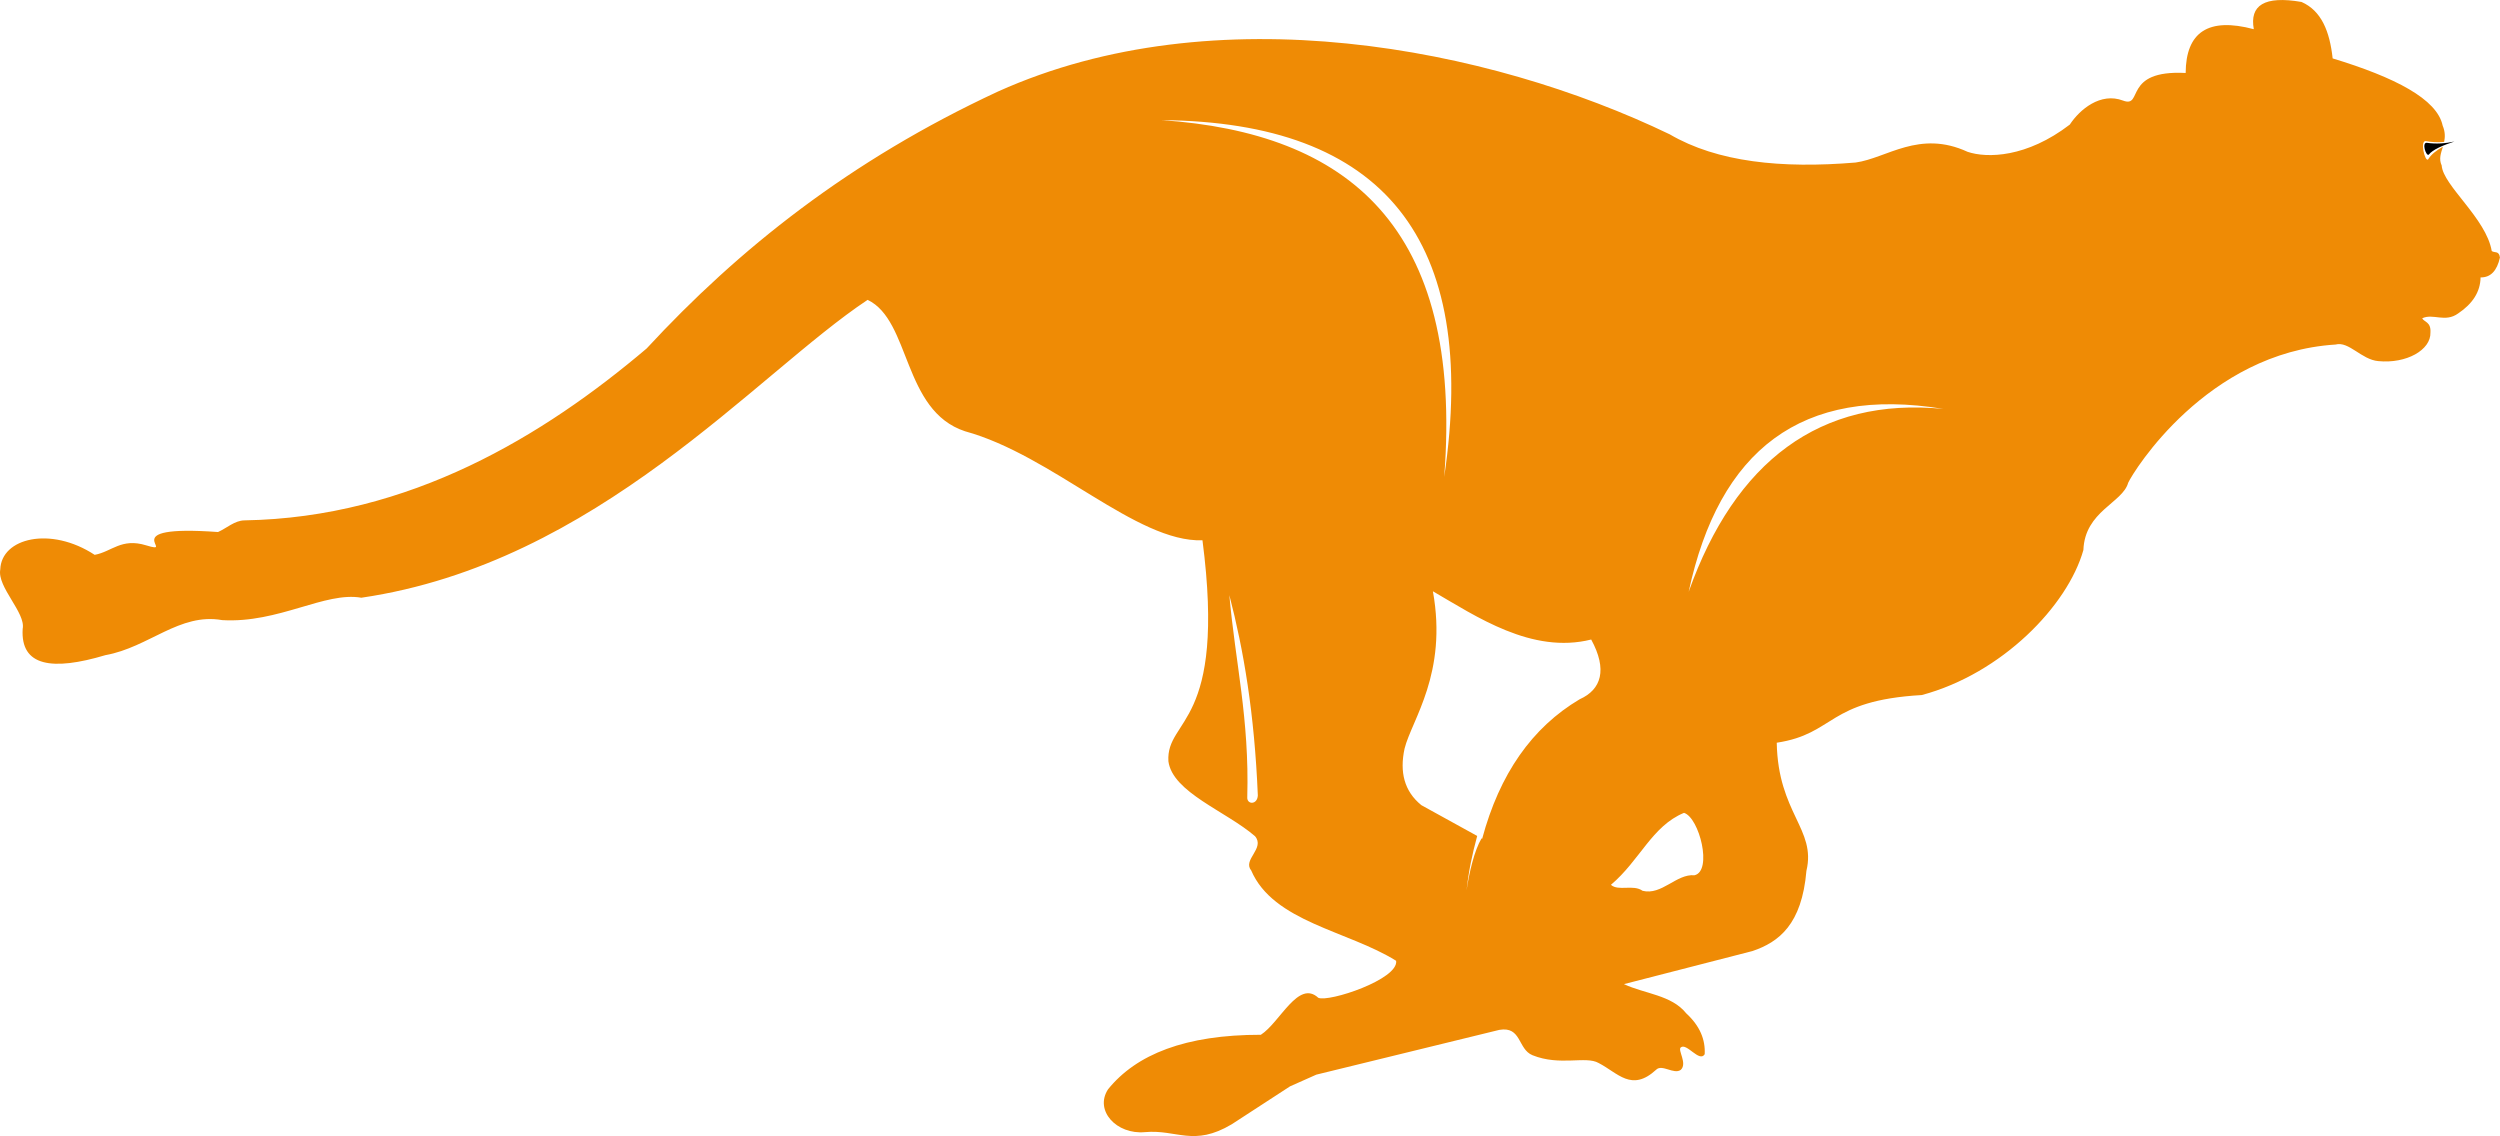 <?xml version="1.0" encoding="utf-8"?><!DOCTYPE svg PUBLIC "-//W3C//DTD SVG 1.1//EN" "http://www.w3.org/Graphics/SVG/1.1/DTD/svg11.dtd"><svg version="1.1" xmlns="http://www.w3.org/2000/svg" xmlns:xlink="http://www.w3.org/1999/xlink" x="0px" y="0px" viewBox="0 -0.221 100 45.441" enable-background="new 0 -0.221 100 45.441" xml:space="preserve"><g><path style="fill:#ef8b05;" d="M99.669,9.819c-0.221-1.308-1.946-2.615-2.002-3.422c-0.122-0.261-0.029-0.493,0.05-0.751
		c-0.268,0.152-0.479,0.32-0.596,0.514c-0.124,0.092-0.335-0.762-0.087-0.738c0.243,0.048,0.488,0.057,0.732,0.032
		c0.039-0.191,0.045-0.402-0.06-0.652c-0.224-1.062-1.906-1.928-4.4-2.687c-0.117-1.075-0.445-1.906-1.246-2.258
		c-1.491-0.258-2.081,0.137-1.908,1.09c-1.827-0.488-2.716,0.12-2.726,1.751c-2.54-0.133-1.678,1.417-2.505,1.104
		c-0.901-0.343-1.733,0.358-2.129,0.96c-1.722,1.322-3.306,1.353-4.088,1.09c-1.937-0.893-3.23,0.255-4.479,0.428
		c-2.965,0.248-5.533-0.014-7.438-1.129c-7.257-3.495-18.191-5.618-26.866-1.712C33.983,6.197,29.534,9.75,25.866,13.718
		c-4.1,3.476-9.464,6.764-16.09,6.876C9.387,20.6,9.068,20.905,8.721,21.06c-4.27-0.306-1.575,0.931-2.877,0.532
		c-0.993-0.305-1.37,0.255-2.057,0.381c-1.766-1.158-3.736-0.673-3.776,0.585c-0.133,0.7,1.029,1.738,0.896,2.375
		c-0.092,1.503,1.181,1.689,3.31,1.052c1.743-0.312,2.961-1.705,4.672-1.401c2.256,0.133,4.111-1.152,5.565-0.896
		c9.44-1.384,15.782-8.947,20.251-11.915c1.73,0.827,1.393,4.43,3.894,5.256c3.505,0.96,6.858,4.451,9.5,4.362
		c0.965,7.45-1.464,7.096-1.363,8.839c0.167,1.245,2.31,1.999,3.465,2.997c0.411,0.486-0.504,0.94-0.156,1.363
		c0.885,2.07,3.868,2.414,5.801,3.621c0.104,0.741-2.693,1.666-3.114,1.48c-0.797-0.741-1.532,0.986-2.297,1.479
		c-3.024-0.002-4.982,0.783-6.113,2.181c-0.555,0.849,0.339,1.821,1.479,1.713c1.277-0.114,1.939,0.595,3.465-0.312
		c0.779-0.507,1.558-1.012,2.336-1.519c0.351-0.156,0.7-0.312,1.051-0.468c2.441-0.597,4.881-1.194,7.321-1.791
		c0.892-0.153,0.732,0.771,1.324,1.013c1.101,0.445,2.133,0.017,2.647,0.312c0.775,0.399,1.316,1.172,2.297,0.273
		c0.235-0.246,0.716,0.204,0.99,0c0.273-0.258-0.137-0.789,0-0.897c0.237-0.194,0.747,0.619,0.956,0.273
		c0.03-0.58-0.186-1.127-0.739-1.636c-0.588-0.736-1.661-0.778-2.491-1.168c1.714-0.439,3.426-0.882,5.14-1.323
		c1.062-0.359,1.977-1.067,2.159-3.209c0.4-1.667-1.135-2.302-1.187-5.124c2.352-0.358,1.996-1.688,5.803-1.907
		c3.205-0.859,5.836-3.573,6.463-5.802c0.058-1.553,1.57-1.885,1.791-2.688c0.213-0.464,3.145-5.208,8.294-5.53
		c0.536-0.146,1.035,0.607,1.714,0.663c1.117,0.109,2.106-0.443,2.083-1.147c0.027-0.428-0.253-0.411-0.33-0.566
		c0.434-0.209,0.916,0.185,1.439-0.195c0.578-0.387,0.887-0.863,0.896-1.44c0.402,0.006,0.656-0.264,0.775-0.795
		C99.96,9.792,99.779,9.907,99.669,9.819z M49.891,31.663c0.087-3.142-0.479-5.385-0.717-8.078c0.571,2.189,1.004,4.729,1.139,8.01
		C50.294,31.985,49.868,31.967,49.891,31.663z M46.469,4.585c8.855,0.069,12.71,4.748,11.299,14.272
		C58.55,8.802,53.883,5.094,46.469,4.585z M63.186,27.75c-1.905,1.129-3.203,2.987-3.899,5.578l-0.025-0.014
		c-0.287,0.479-0.493,1.364-0.599,2.076c0.079-0.739,0.226-1.445,0.425-2.173l-2.233-1.231c-0.687-0.557-0.875-1.327-0.672-2.265
		c0.288-1.148,1.728-3.001,1.133-6.291c1.729,1.002,3.959,2.526,6.332,1.93C64.302,26.561,64.059,27.36,63.186,27.75z M67.778,34.79
		c-0.718-0.068-1.31,0.814-2.075,0.621c-0.372-0.269-0.969,0.028-1.266-0.239c1.159-0.979,1.639-2.349,2.923-2.879
		C67.976,32.484,68.509,34.624,67.778,34.79z M67.546,23.453c1.215-5.665,4.511-8.253,10.191-7.317
		C72.798,15.648,69.403,18.236,67.546,23.453z"></path><path d="M97.072,5.491c-0.21-0.016-0.032,0.538,0.074,0.477c0.167-0.211,0.568-0.375,1.029-0.528
		C97.809,5.519,97.44,5.546,97.072,5.491z"></path></g></svg>

